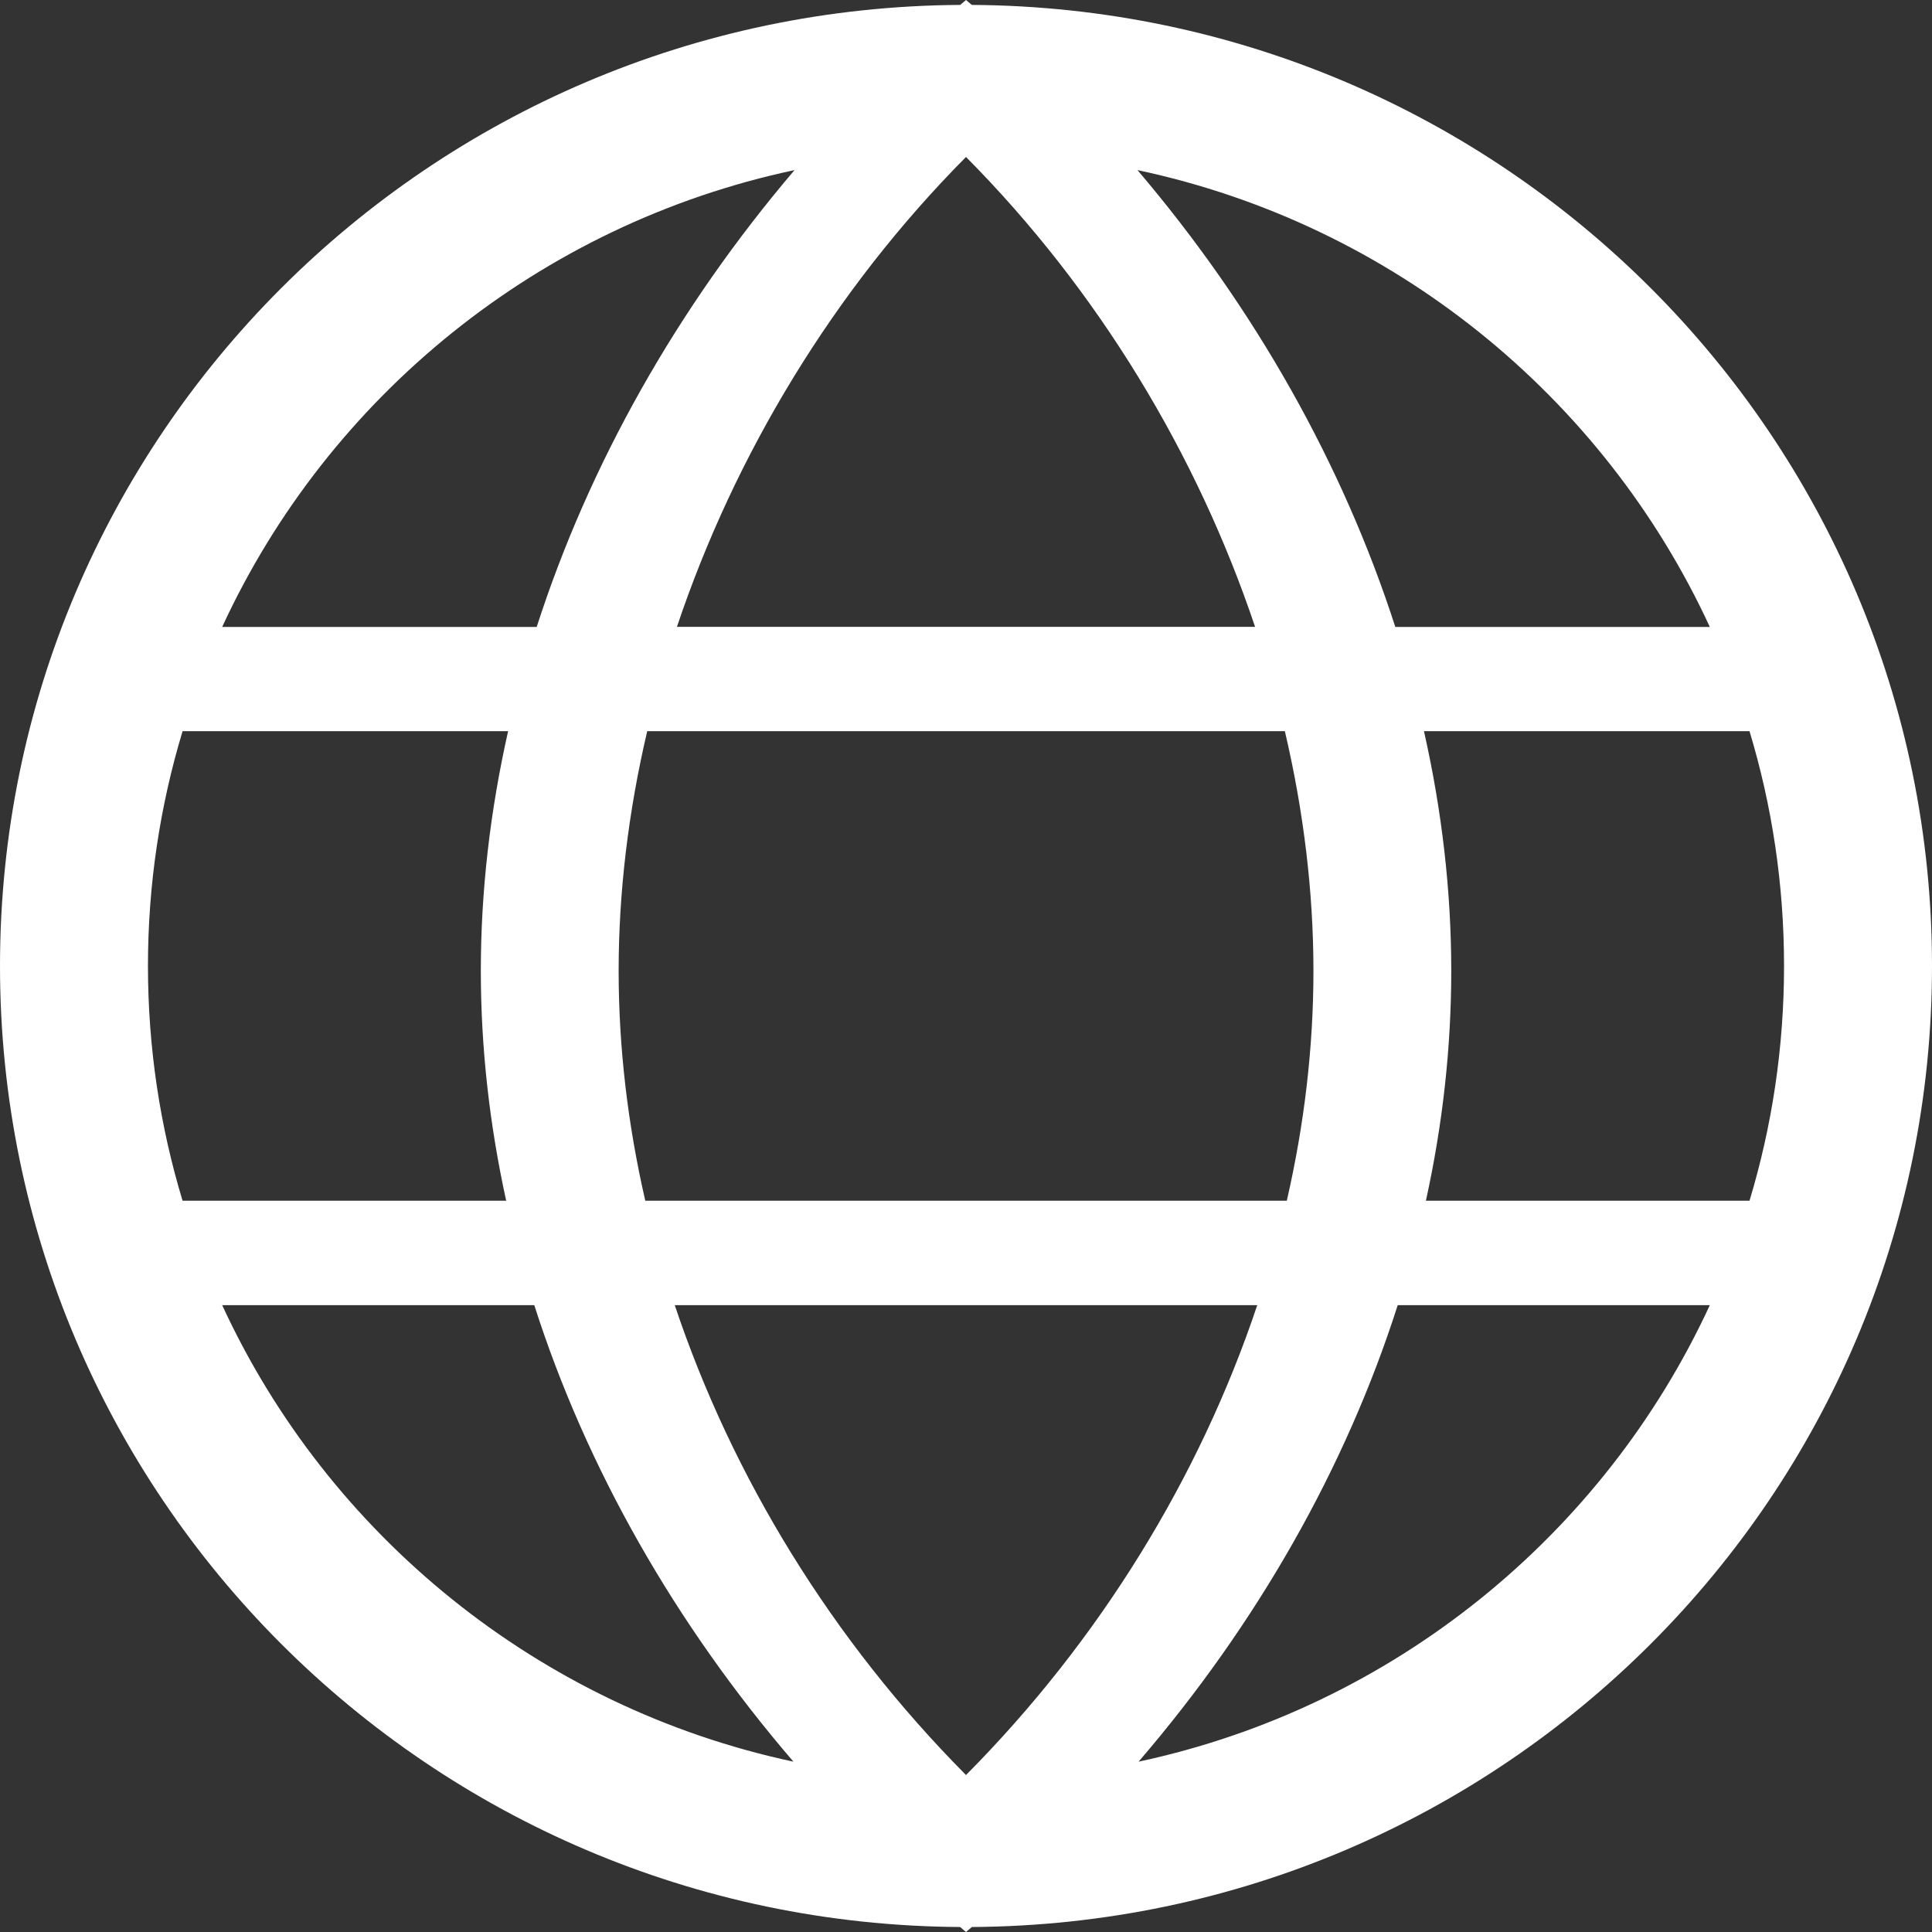 <svg width="24" height="24" xmlns:xlink="http://www.w3.org/1999/xlink" xmlns="http://www.w3.org/2000/svg">
  <rect width="100%" height="100%" fill="#333333" stroke="none"/>
  <defs>
    <clipPath id="b">
      <use xlink:href="#a"/>
    </clipPath>
    <path d="M0 0h24v24H0V0z" id="a"/>
  </defs>
  <path d="M0 0h24v24H0V0z" fill="none"/>
  <g clip-path="url(#b)">
    <path d="M24 12C24 5.43 18.666.1 12.072.061L12 0l-.072.061C5.334.1 0 5.43 0 12c0 6.57 5.333 11.9 11.927 11.938L12 24l.073-.062C18.667 23.899 24 18.57 24 12zm-8.409-4.213C14.873 5.647 13.643 3.605 12 1.95c-1.643 1.655-2.873 3.697-3.591 5.837h7.183zM9.87 2.113c-1.458 1.712-2.552 3.655-3.203 5.675H2.76c1.32-2.861 3.941-5.002 7.11-5.675zm4.26 0c3.169.672 5.79 2.814 7.11 5.675h-3.907c-.652-2.019-1.745-3.963-3.203-5.675zM2.268 9.083c-.279.923-.43 1.902-.43 2.916 0 1.014.15 1.993.43 2.917h4.02c-.207-.944-.315-1.901-.315-2.856 0-.991.116-1.989.339-2.977H2.268zm5.417 2.977c0-.982.122-1.984.355-2.977h7.921c.233.993.355 1.995.355 2.977 0 .949-.113 1.908-.331 2.856H8.016c-.218-.948-.331-1.907-.331-2.856zM17.689 9.083c.223.988.339 1.986.339 2.977 0 .955-.107 1.911-.315 2.856h4.02c.279-.923.429-1.903.429-2.917 0-1.014-.15-1.993-.429-2.916h-4.043zM2.76 16.213c1.317 2.856 3.933 4.995 7.096 5.671-1.473-1.715-2.573-3.651-3.219-5.671H2.76zM12 22.05c-1.663-1.675-2.904-3.703-3.618-5.837h7.236c-.714 2.134-1.955 4.162-3.618 5.837zm5.363-5.837c-.646 2.021-1.745 3.956-3.219 5.671 3.163-.676 5.778-2.816 7.096-5.671h-3.877z" fill="#FFF" fill-rule="evenodd"/>
  </g>
</svg>
